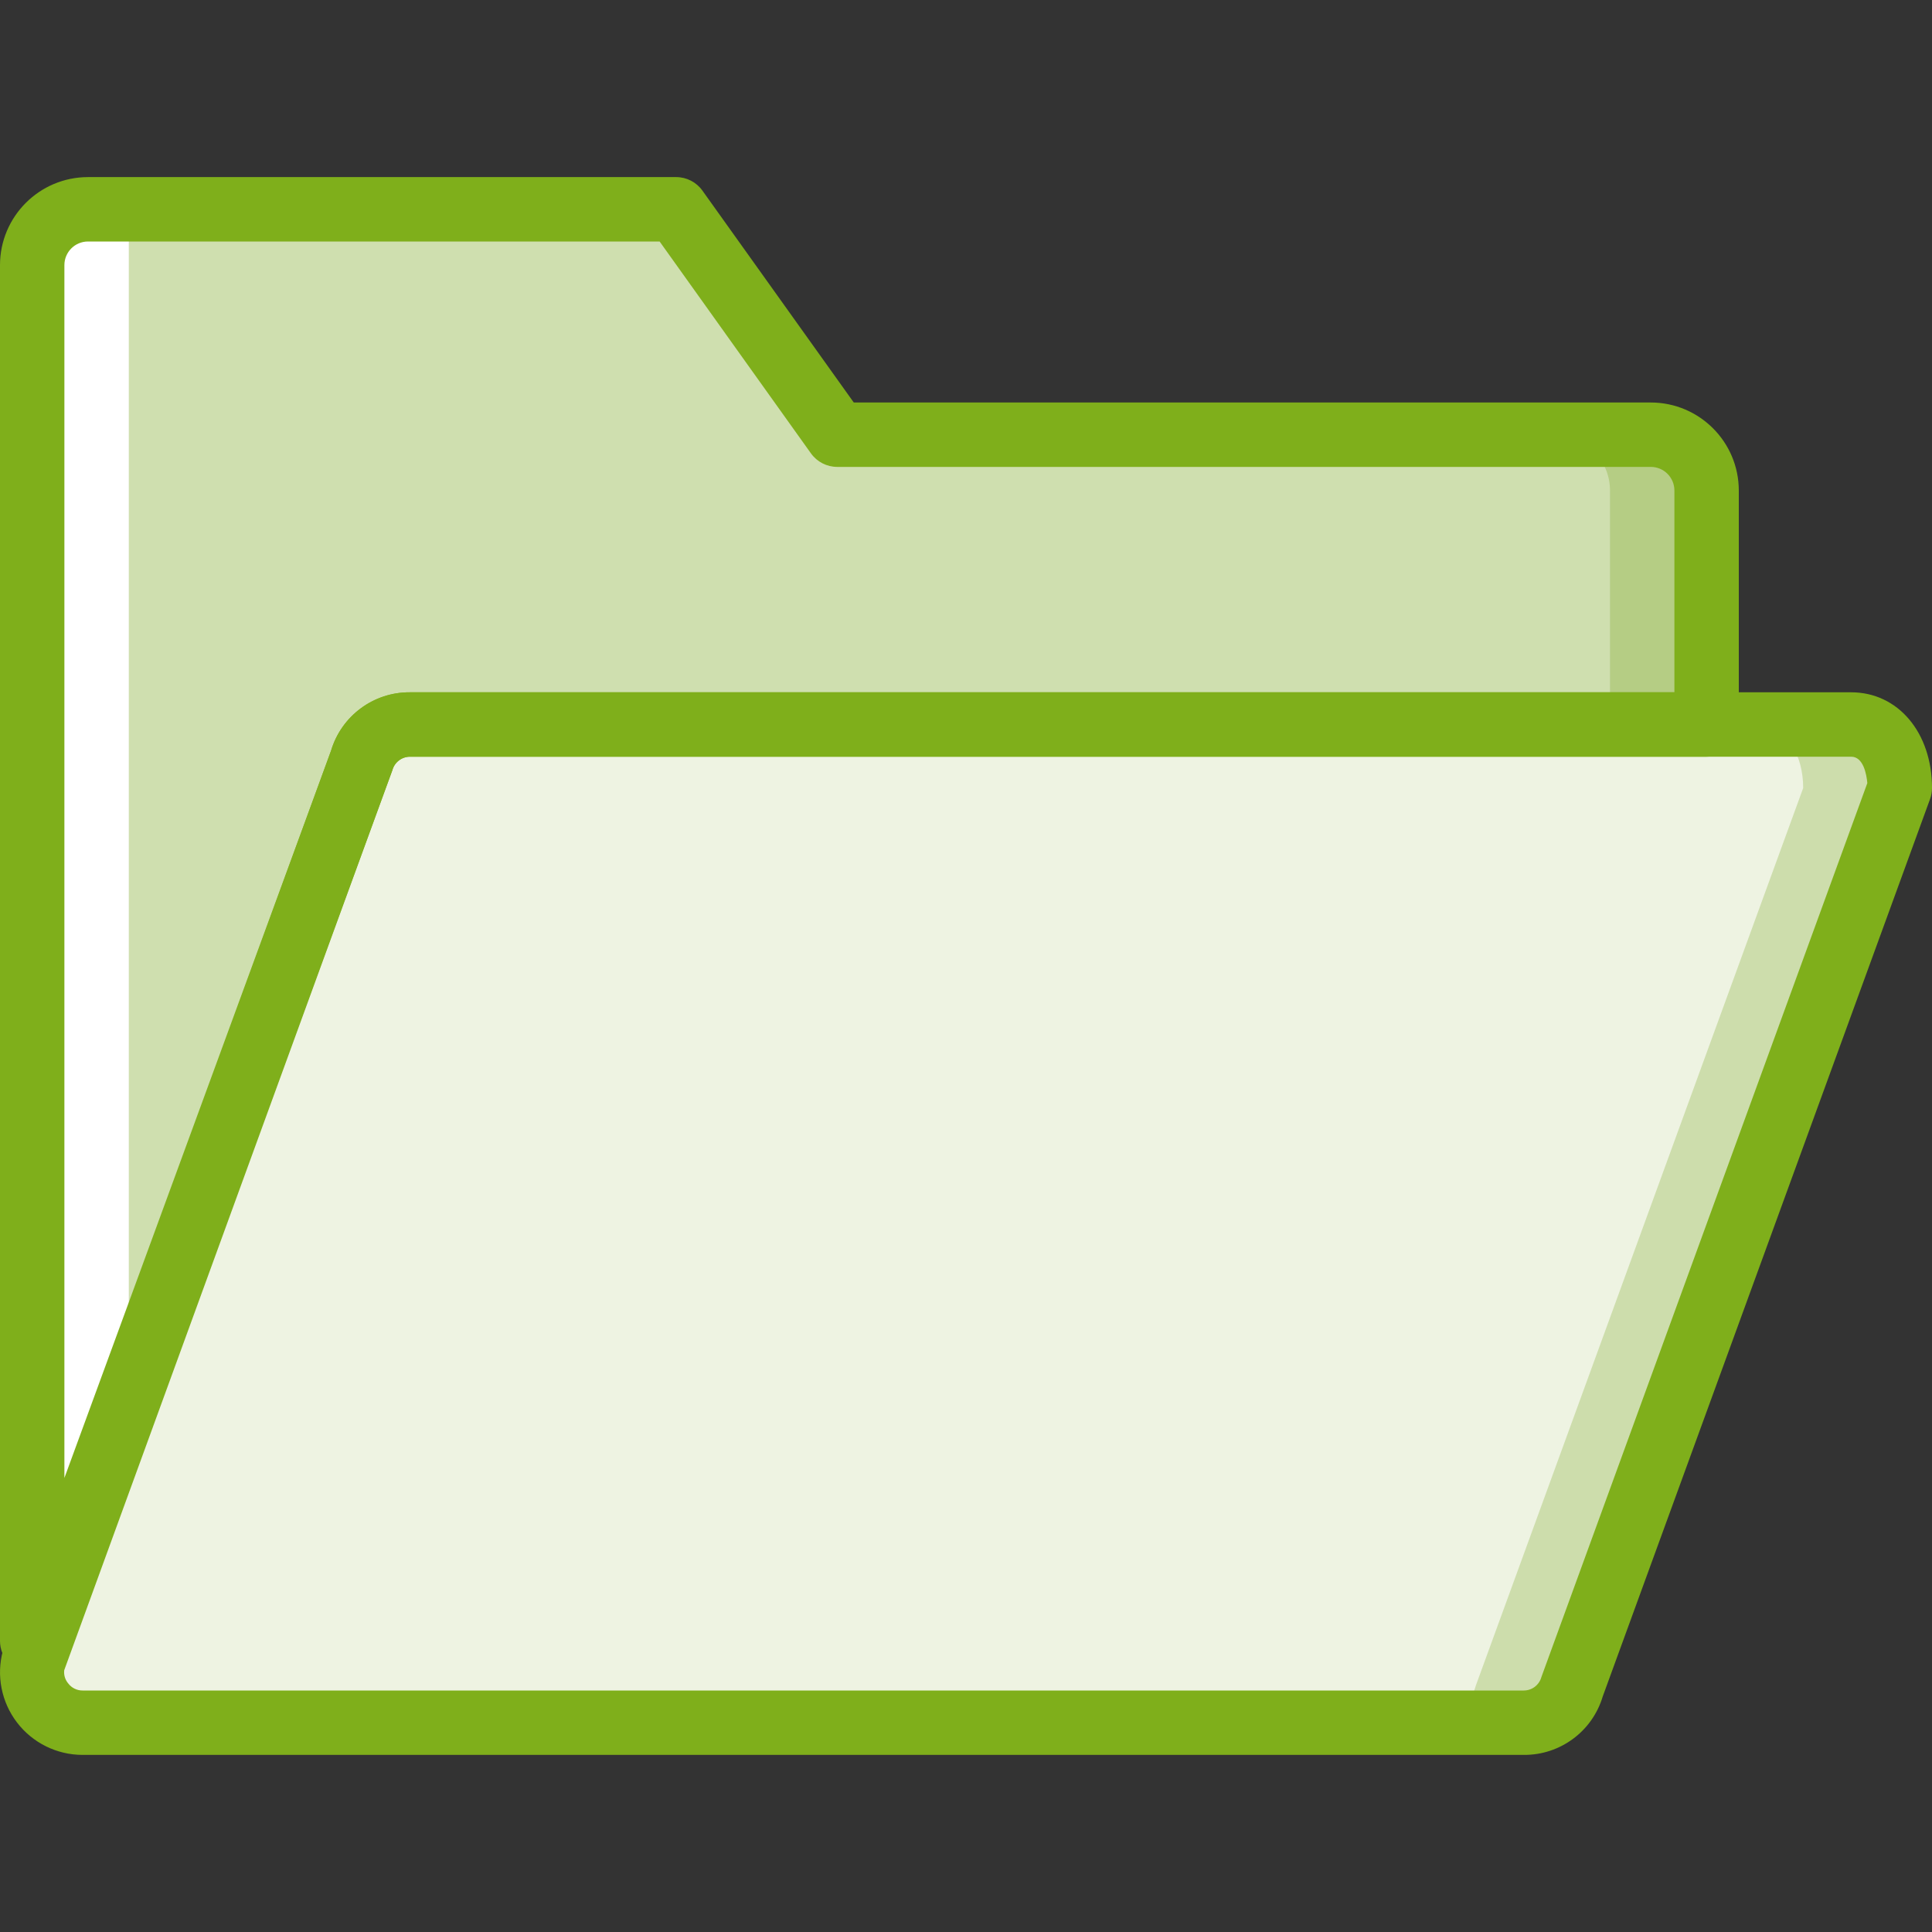 <svg width="214" height="214" viewBox="0 0 214 214" fill="none" xmlns="http://www.w3.org/2000/svg">
<rect x="0" y="0" width="214" height="214" fill="#333333" stroke="none"/>
<g clip-path="url(#clip0)">
<path d="M168.789 190.817H9.149C7.412 190.817 5.774 190.008 4.718 188.629C3.663 187.25 3.309 185.458 3.762 183.781L40.02 84.374C40.677 81.941 42.885 80.25 45.406 80.25H205.046C208.72 80.25 210.432 83.761 210.432 87.286L174.175 186.693C173.518 189.126 171.31 190.817 168.789 190.817Z" fill="#CDDDAC"/>
<path d="M158.089 190.817H9.149C7.412 190.817 5.774 190.008 4.718 188.629C3.663 187.25 3.309 185.458 3.762 183.781L40.02 84.374C40.677 81.941 42.885 80.25 45.406 80.25H194.346C198.02 80.25 199.732 83.761 199.732 87.286L163.475 186.693C162.818 189.126 160.61 190.817 158.089 190.817Z" fill="#EEF3E2"/>
<path d="M182.854 48.15H92.733L74.9 23.183H9.746C8.107 23.183 6.535 23.834 5.376 24.993C4.217 26.152 3.566 27.723 3.566 29.362V181.757C3.813 181.766 4.058 181.778 4.299 181.794L40.02 84.374C40.677 81.94 42.886 80.25 45.406 80.25H189.033V54.329C189.033 52.69 188.382 51.118 187.223 49.959C186.064 48.8 184.493 48.15 182.854 48.15Z" fill="#B5CD84"/>
<path d="M172.154 48.15H92.733L74.9 23.183H9.746C8.107 23.183 6.535 23.834 5.376 24.993C4.217 26.152 3.566 27.723 3.566 29.362V181.757C3.813 181.766 4.058 181.778 4.299 181.794L40.02 84.374C40.677 81.94 42.886 80.25 45.406 80.25H178.333V54.329C178.333 52.69 177.682 51.118 176.523 49.959C175.364 48.8 173.793 48.15 172.154 48.15Z" fill="#CFDFAF"/>
<path d="M14.267 23.183H13.02C11.381 23.183 9.81 23.834 8.651 24.992C7.492 26.151 6.841 27.723 6.841 29.362V181.757C7.088 181.766 7.332 181.778 7.574 181.793L14.267 162.283V23.183H14.267Z" fill="white"/>
<path d="M168.789 194.383H9.15C6.302 194.383 3.617 193.057 1.886 190.796C0.155 188.534 -0.424 185.596 0.32 182.847L36.669 83.151C37.82 79.292 41.38 76.657 45.407 76.683H205.047C210.235 76.683 214 81.141 214 87.286C214 87.703 213.927 88.117 213.784 88.508L177.527 187.915C176.376 191.774 172.816 194.41 168.789 194.383ZM45.407 83.817C44.498 83.818 43.702 84.427 43.463 85.304L7.114 185.003C7.052 185.528 7.211 186.055 7.551 186.459C7.927 186.962 8.521 187.256 9.15 187.25H168.789C169.698 187.248 170.494 186.639 170.733 185.763L206.837 86.739C206.748 85.764 206.401 83.817 205.047 83.817H45.407Z" fill="#7FAF1B"/>
<path d="M4.302 185.362C4.216 185.362 4.131 185.358 4.044 185.352L3.417 185.32C1.507 185.24 -0 183.669 8.69108e-08 181.757V29.362C0.006 23.982 4.366 19.622 9.746 19.616H74.9C76.052 19.617 77.133 20.174 77.803 21.111L94.569 44.583H182.854C188.234 44.589 192.594 48.949 192.6 54.329V80.25C192.6 81.196 192.225 82.103 191.555 82.772C190.887 83.441 189.979 83.817 189.033 83.817H45.407C44.499 83.819 43.703 84.428 43.464 85.304L7.649 183.025C7.133 184.428 5.797 185.361 4.302 185.362ZM9.746 26.75C8.303 26.751 7.135 27.92 7.133 29.362V163.708L36.672 83.144C37.824 79.289 41.383 76.656 45.407 76.683H185.467V54.329C185.465 52.887 184.297 51.718 182.854 51.717H92.734C91.581 51.716 90.5 51.16 89.83 50.223L73.064 26.75H9.746Z" fill="#7FAF1B"/>
</g>
<defs>
<clipPath id="clip0">
<rect width="214" height="214" fill="white"/>
</clipPath>
</defs>
</svg>

